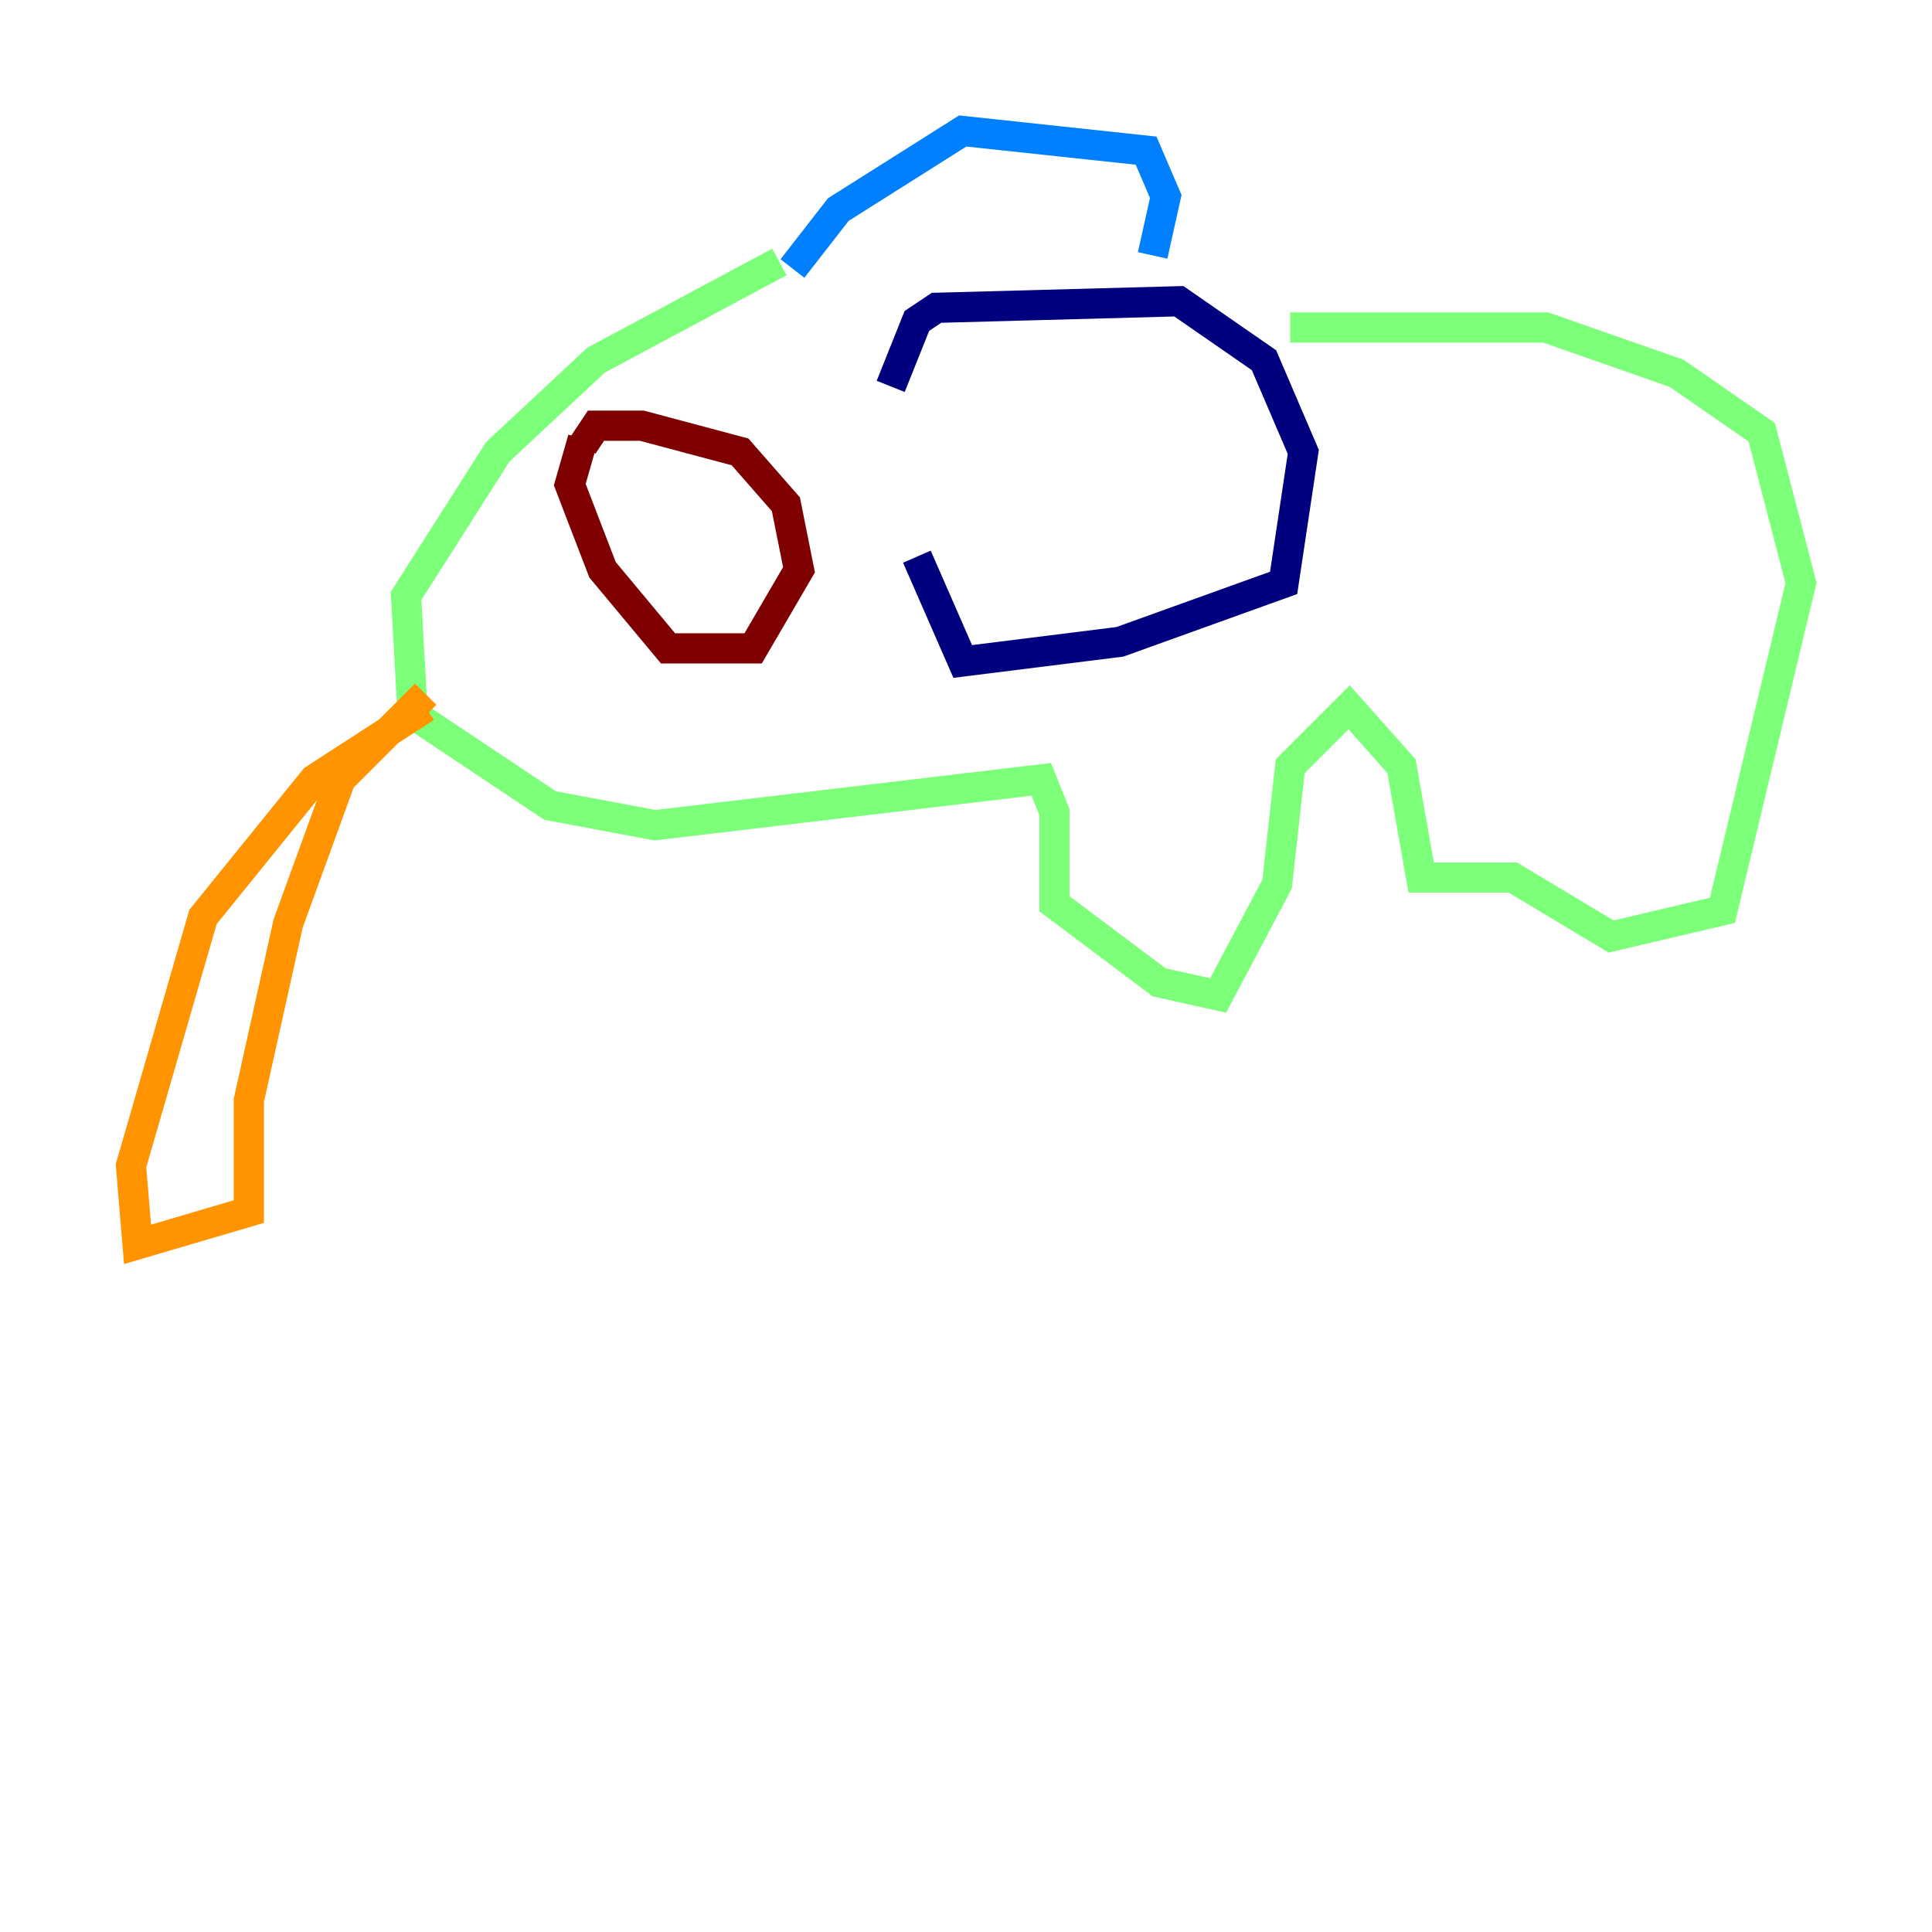 <?xml version="1.0" encoding="utf-8" ?>
<svg baseProfile="tiny" height="128" version="1.2" viewBox="0,0,128,128" width="128" xmlns="http://www.w3.org/2000/svg" xmlns:ev="http://www.w3.org/2001/xml-events" xmlns:xlink="http://www.w3.org/1999/xlink"><defs /><polyline fill="none" points="59.01,25.6 60.746,21.261 62.047,20.393 78.102,19.959 83.742,23.864 86.346,29.939 85.044,38.617 74.197,42.522 63.783,43.824 60.746,36.881" stroke="#00007f" stroke-width="2" /><polyline fill="none" points="52.502,17.79 55.539,13.885 63.783,8.678 75.932,9.98 77.234,13.017 76.366,16.922" stroke="#0080ff" stroke-width="2" /><polyline fill="none" points="85.478,21.695 102.4,21.695 111.078,24.732 116.719,28.637 119.322,38.617 114.115,60.312 106.739,62.047 100.231,58.142 94.156,58.142 92.854,50.766 89.383,46.861 85.478,50.766 84.61,58.576 80.705,65.953 76.8,65.085 69.858,59.878 69.858,53.803 68.99,51.634 43.39,54.671 36.447,53.37 27.336,47.295 26.902,39.485 32.976,29.939 39.485,23.864 51.634,17.356" stroke="#7cff79" stroke-width="2" /><polyline fill="none" points="28.203,46.861 20.827,51.634 13.451,60.746 8.678,77.234 9.112,82.441 16.488,80.271 16.488,72.895 19.091,61.18 22.563,51.634 28.203,45.993" stroke="#ff9400" stroke-width="2" /><polyline fill="none" points="38.617,29.071 37.749,32.108 39.919,37.749 44.258,42.956 49.898,42.956 52.936,37.749 52.068,33.41 49.031,29.939 42.522,28.203 39.485,28.203 38.617,29.505" stroke="#7f0000" stroke-width="2" /></svg>